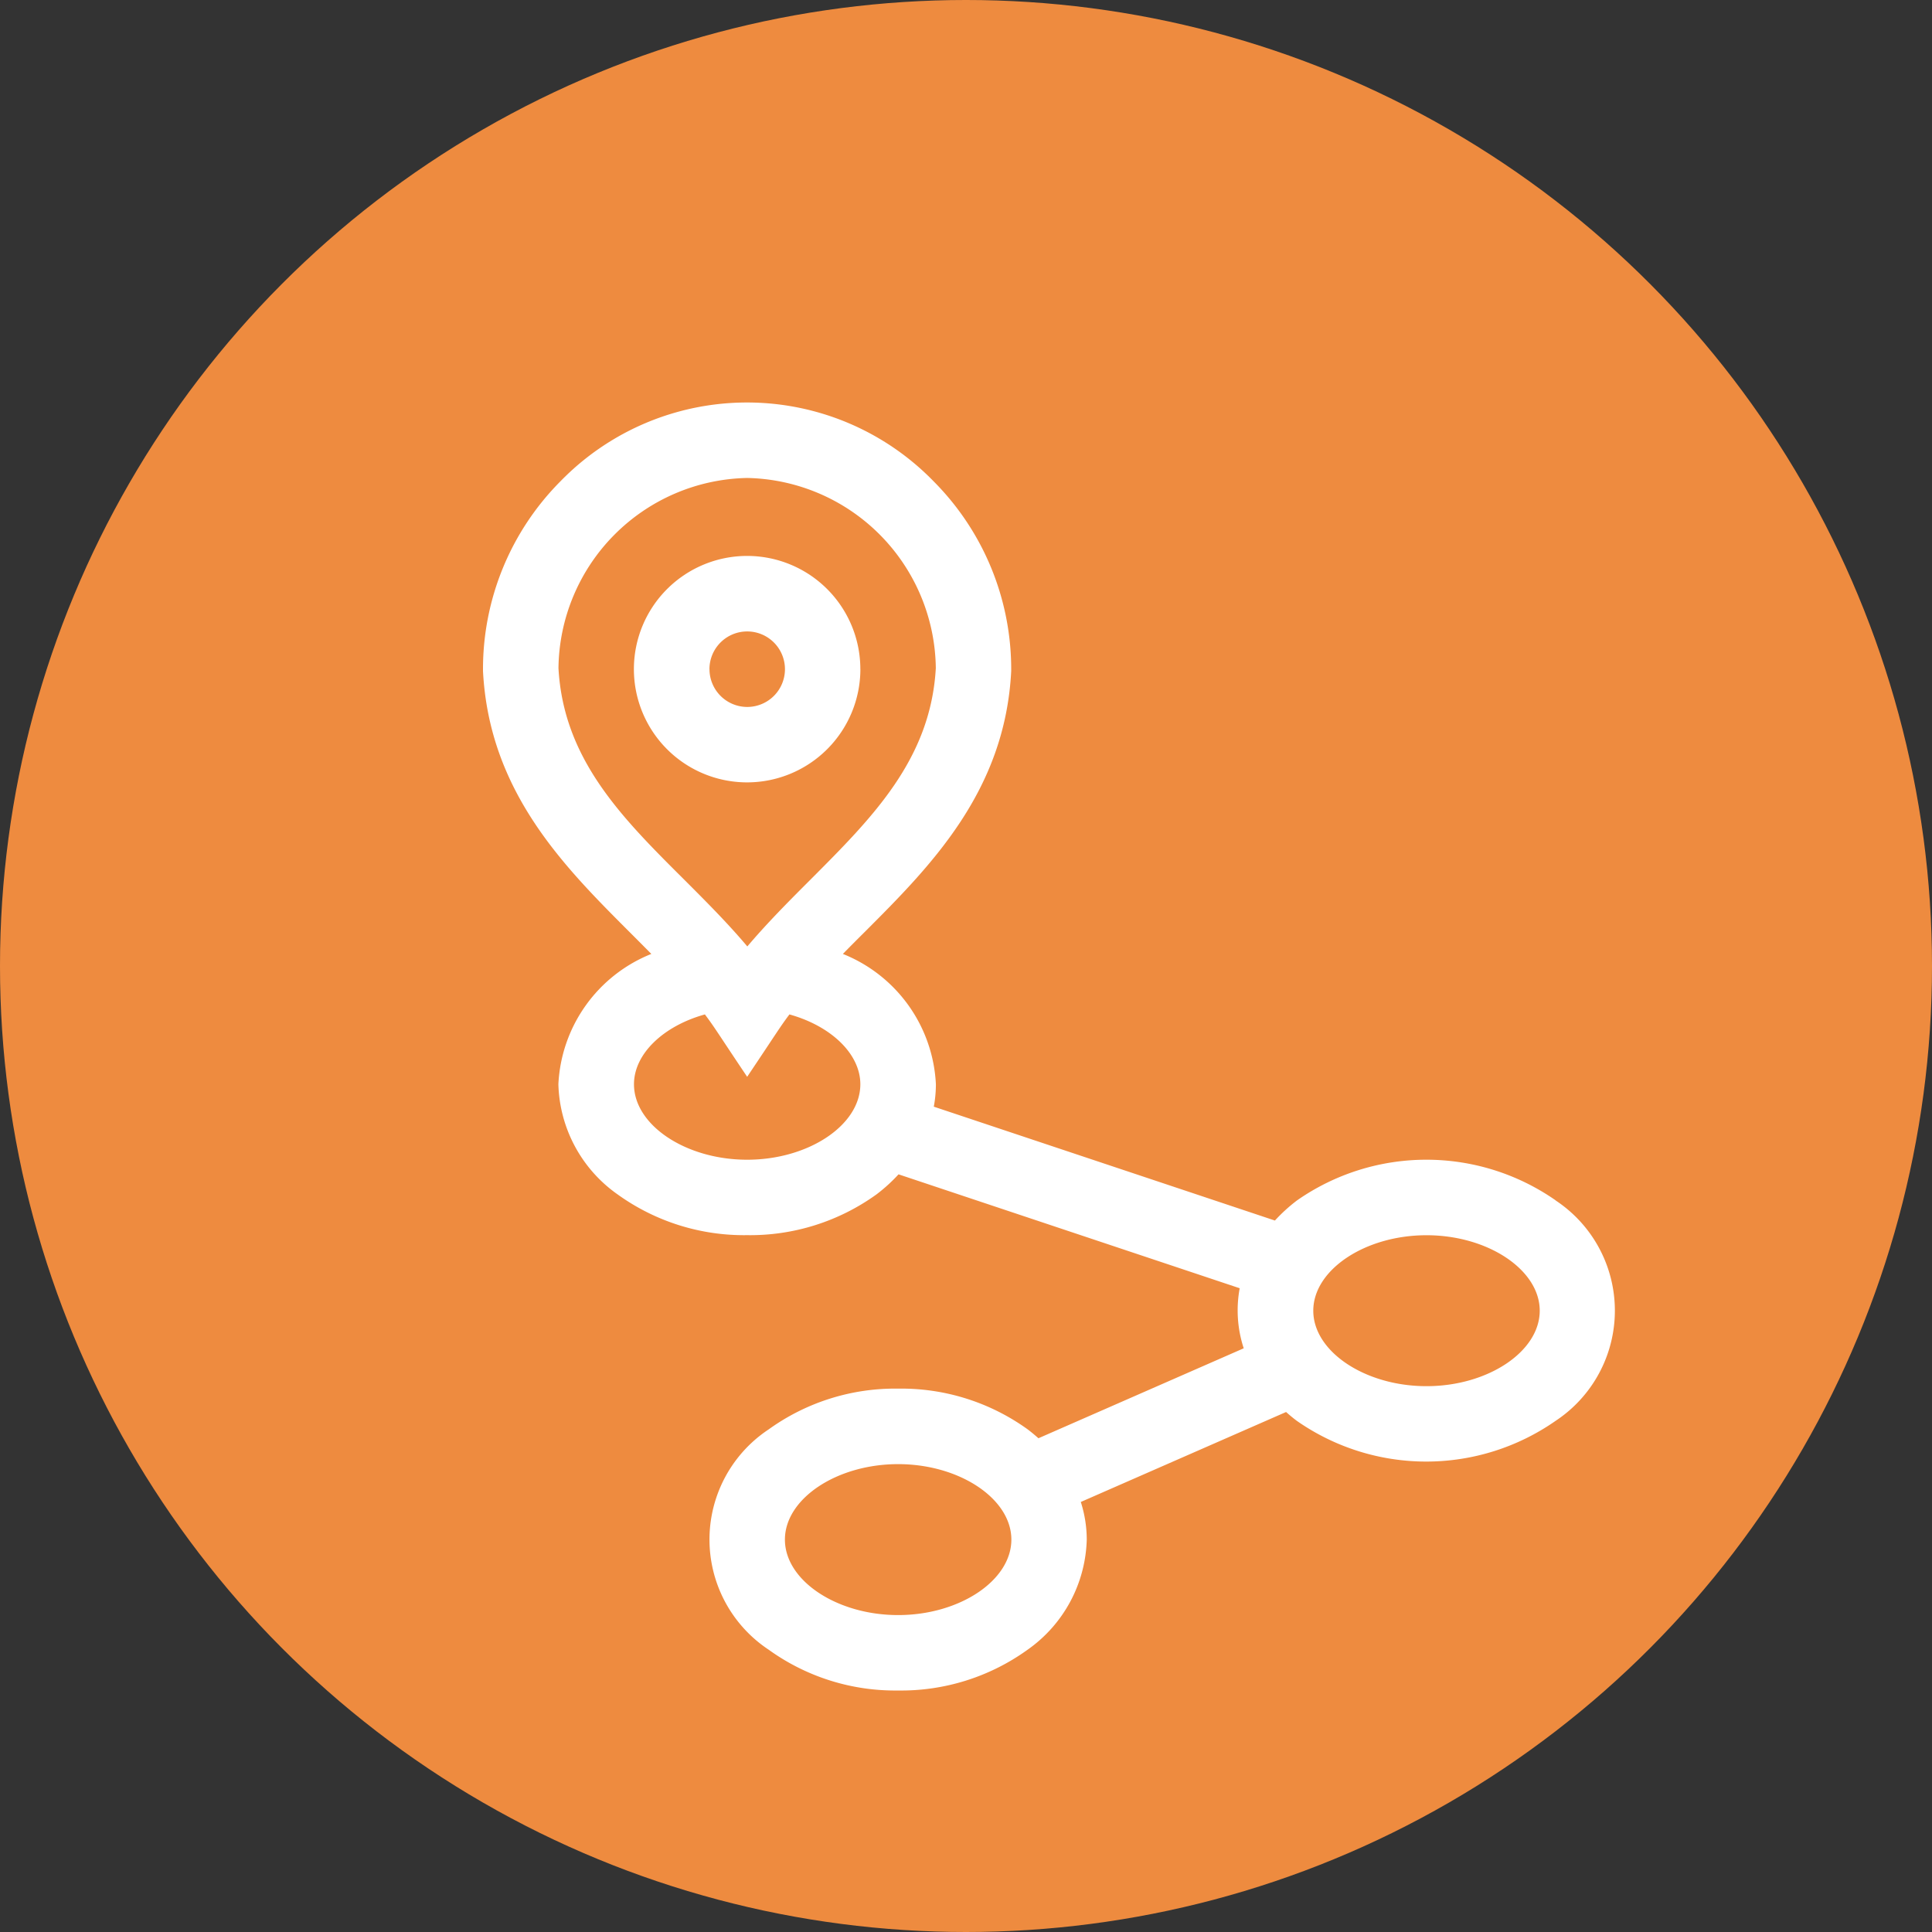 <svg xmlns="http://www.w3.org/2000/svg" xmlns:xlink="http://www.w3.org/1999/xlink" width="48" height="48" viewBox="0 0 48 48">
  <rect x="0" y="0" width="48" height="48" fill="#333333" stroke="none"/>
  <defs>
    <clipPath id="clip-path">
      <rect id="Rectangle_131" data-name="Rectangle 131" width="28.125" height="32" fill="#fff"/>
    </clipPath>
  </defs>
  <g id="Group_256" data-name="Group 256" transform="translate(-1039 -255)">
    <circle id="Ellipse_52" data-name="Ellipse 52" cx="24" cy="24" r="24" transform="translate(1039 255)" fill="#ee8b3f"/>
    <g id="Group_67" data-name="Group 67" transform="translate(1051 265)">
      <g id="Group_63" data-name="Group 63" clip-path="url(#clip-path)">
        <path id="Path_57" data-name="Path 57" d="M50.625,48.563a2.813,2.813,0,1,0-2.812,2.813,2.816,2.816,0,0,0,2.813-2.812m-3.75,0a.938.938,0,1,1,.938.938.939.939,0,0,1-.937-.937" transform="translate(-41.25 -41.938)" fill="#fff"/>
        <path id="Path_58" data-name="Path 58" d="M26.652,19.824a5.613,5.613,0,0,0-6.428,0,4.1,4.1,0,0,0-.549.5L11.2,17.495a3.039,3.039,0,0,0,.052-.557A3.679,3.679,0,0,0,8.941,13.7q.26-.265.53-.533c1.639-1.639,3.5-3.5,3.652-6.493V6.625A6.611,6.611,0,0,0,11.2,1.963a6.466,6.466,0,0,0-9.281,0A6.611,6.611,0,0,0,0,6.625v.049c.156,3,2.014,4.855,3.652,6.493q.269.269.53.533a3.679,3.679,0,0,0-2.309,3.237,3.457,3.457,0,0,0,1.473,2.739,5.37,5.37,0,0,0,3.214,1.011,5.37,5.37,0,0,0,3.214-1.011,4.1,4.1,0,0,0,.55-.5L18.8,22.006a3.016,3.016,0,0,0,.1,1.492l-5.1,2.235c-.086-.076-.174-.15-.268-.221A5.37,5.37,0,0,0,10.313,24.5,5.37,5.37,0,0,0,7.1,25.511a3.282,3.282,0,0,0,0,5.477A5.37,5.37,0,0,0,10.313,32a5.37,5.37,0,0,0,3.214-1.011A3.457,3.457,0,0,0,15,28.25a3.064,3.064,0,0,0-.148-.934l5.1-2.235c.086.076.174.15.268.22a5.613,5.613,0,0,0,6.428,0,3.282,3.282,0,0,0,0-5.477M1.875,6.6A4.782,4.782,0,0,1,6.563,1.875,4.782,4.782,0,0,1,11.25,6.6c-.128,2.264-1.574,3.71-3.1,5.24-.535.535-1.081,1.081-1.583,1.674-.5-.593-1.048-1.139-1.583-1.674C3.449,10.311,2,8.865,1.875,6.6M6.563,18.813c-1.524,0-2.812-.859-2.812-1.875,0-.755.73-1.448,1.762-1.735.252.336.309.446,1.05,1.55.755-1.125.8-1.215,1.05-1.55,1.033.287,1.762.98,1.762,1.735,0,1.016-1.288,1.875-2.812,1.875m3.75,11.313c-1.524,0-2.812-.859-2.812-1.875s1.288-1.875,2.813-1.875,2.813.859,2.813,1.875-1.288,1.875-2.812,1.875m13.125-5.687c-1.524,0-2.812-.859-2.812-1.875s1.288-1.875,2.813-1.875,2.813.859,2.813,1.875-1.288,1.875-2.812,1.875" fill="#fff"/>
      </g>
    </g>
  </g>
</svg>
